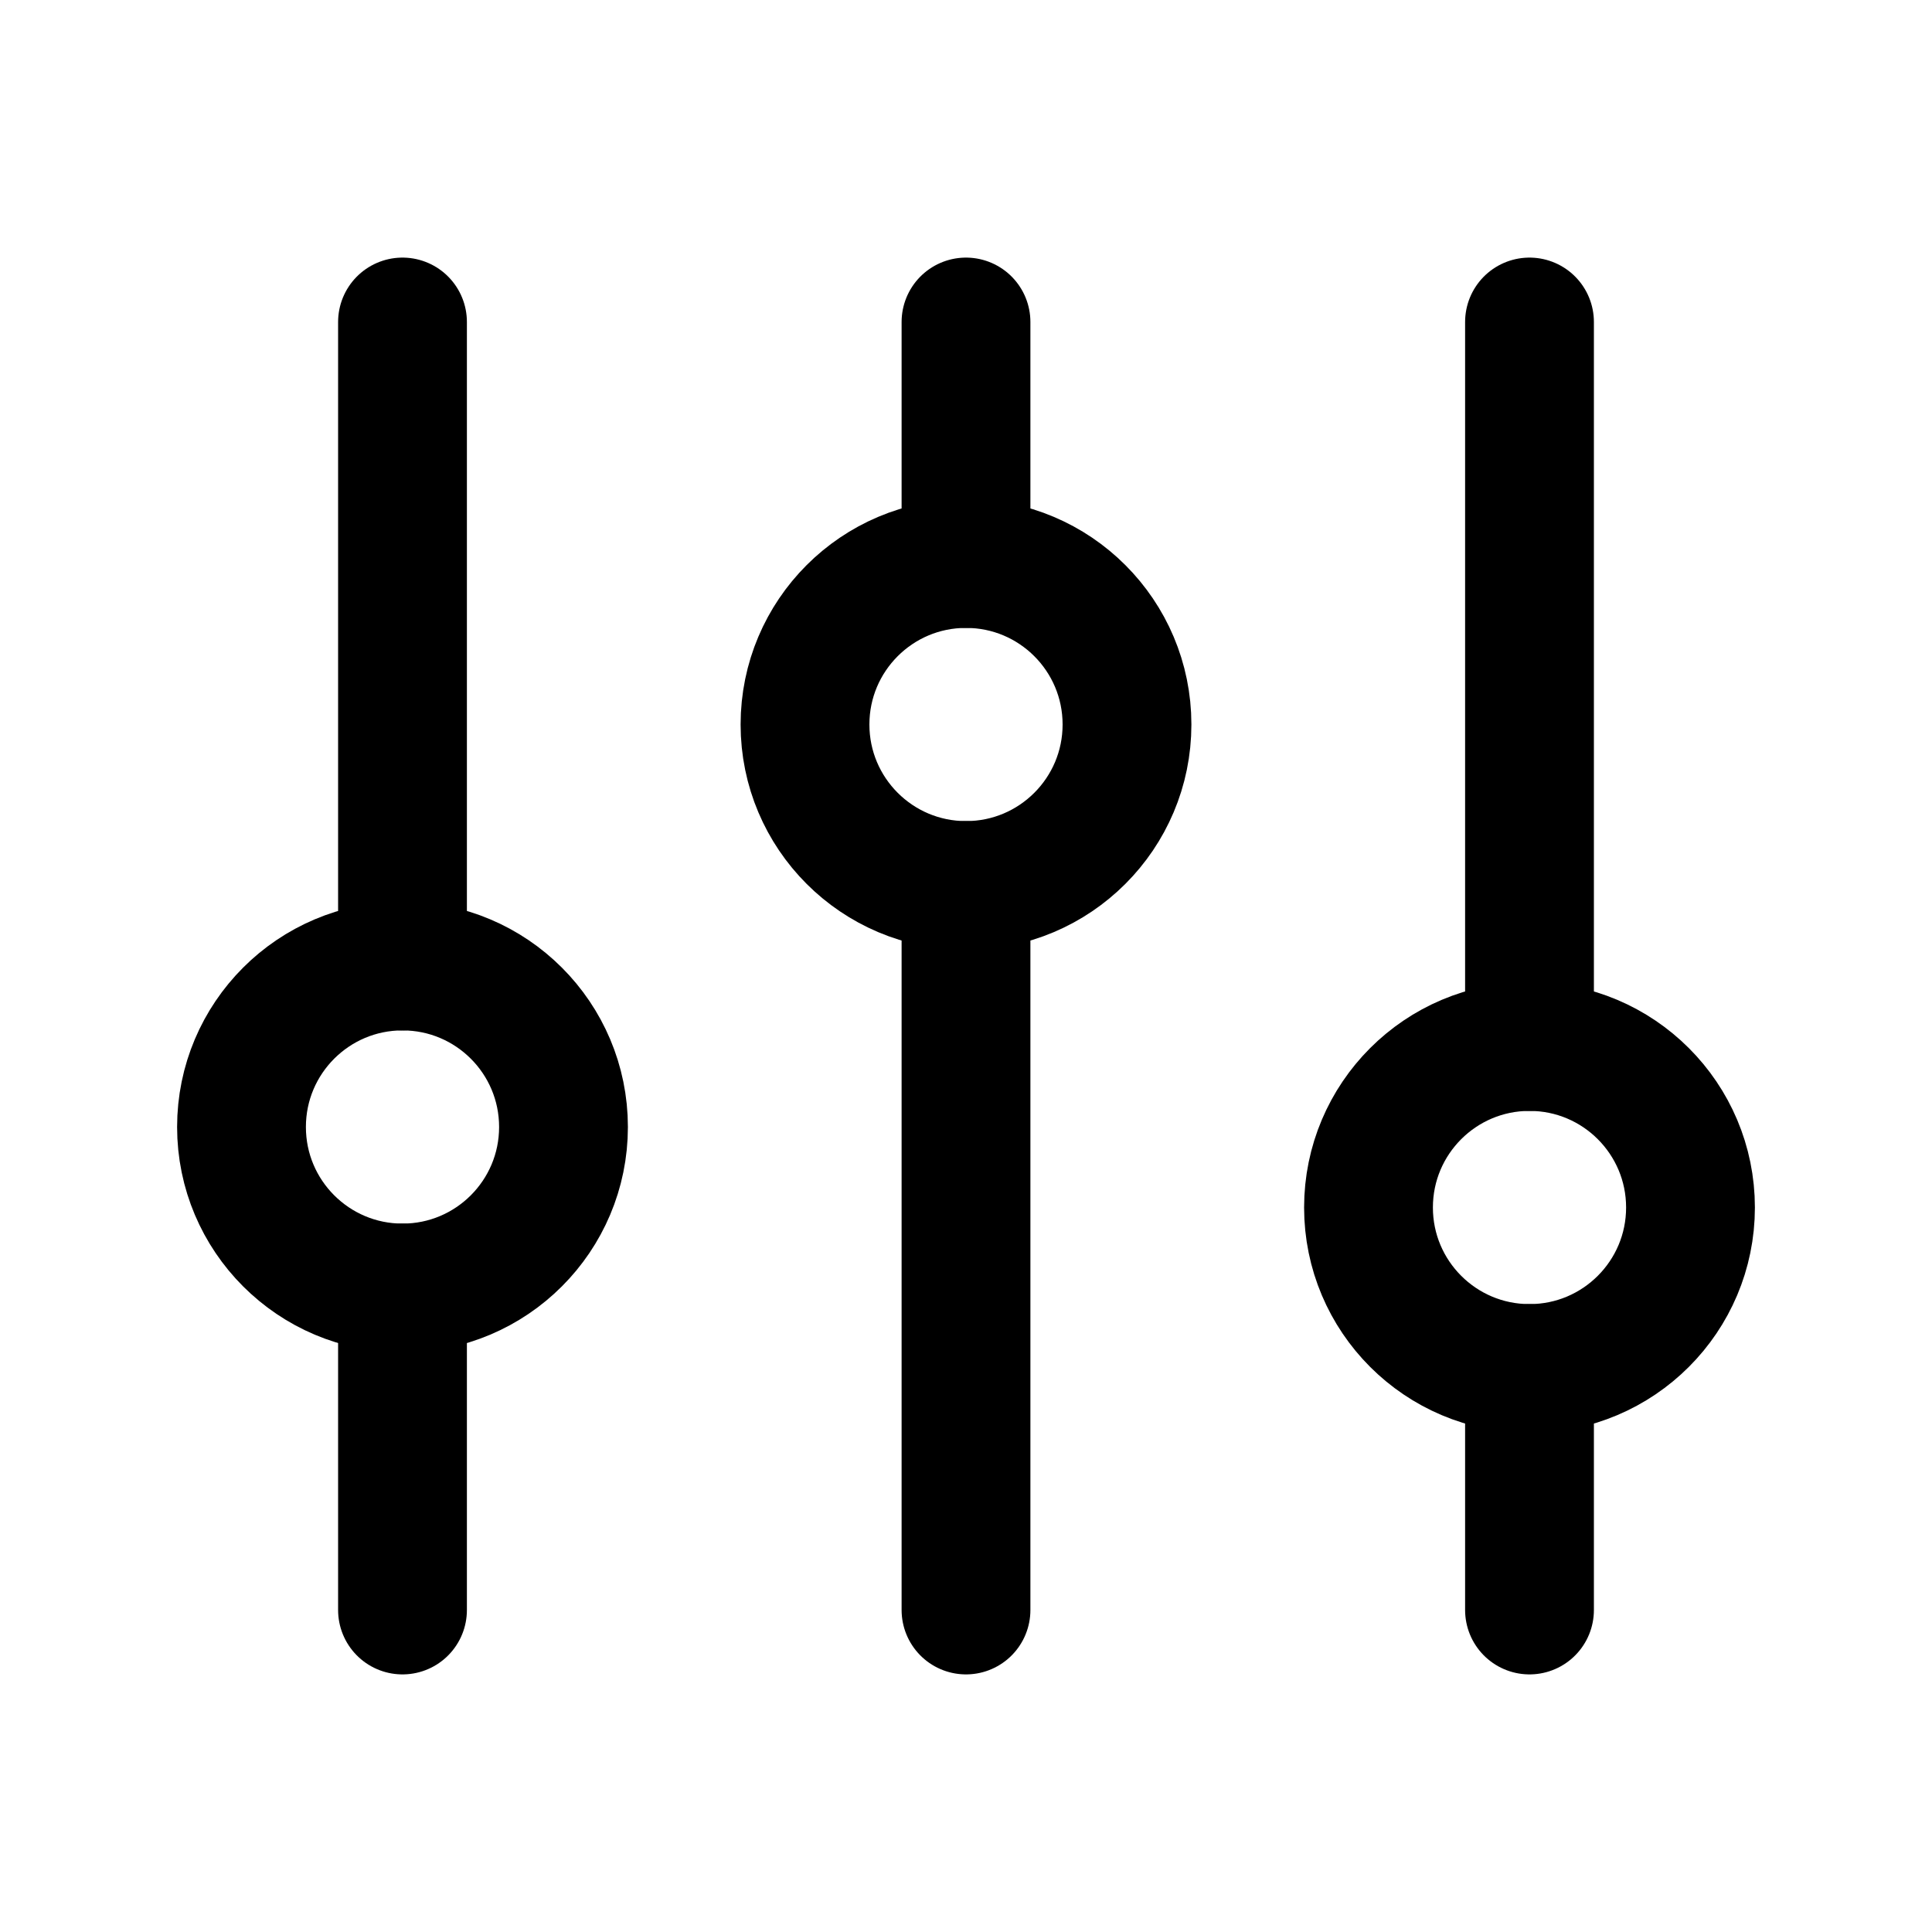 <svg width="24" height="24" viewBox="0 0 24 24" fill="none" xmlns="http://www.w3.org/2000/svg">
<path d="M5 12L5 4" stroke="currentColor" stroke-width="1.6" stroke-linecap="round"/>
<path d="M19 20L19 17" stroke="currentColor" stroke-width="1.6" stroke-linecap="round"/>
<path d="M5 20L5 16" stroke="currentColor" stroke-width="1.6" stroke-linecap="round"/>
<path d="M19 13L19 4" stroke="currentColor" stroke-width="1.6" stroke-linecap="round"/>
<path d="M12 7L12 4" stroke="currentColor" stroke-width="1.6" stroke-linecap="round"/>
<path d="M12 20L12 11" stroke="currentColor" stroke-width="1.6" stroke-linecap="round"/>
<circle cx="5" cy="14" r="2" stroke="currentColor" stroke-width="1.6" stroke-linecap="round"/>
<circle cx="12" cy="9" r="2" stroke="currentColor" stroke-width="1.6" stroke-linecap="round"/>
<circle cx="19" cy="15" r="2" stroke="currentColor" stroke-width="1.6" stroke-linecap="round"/>
</svg>
